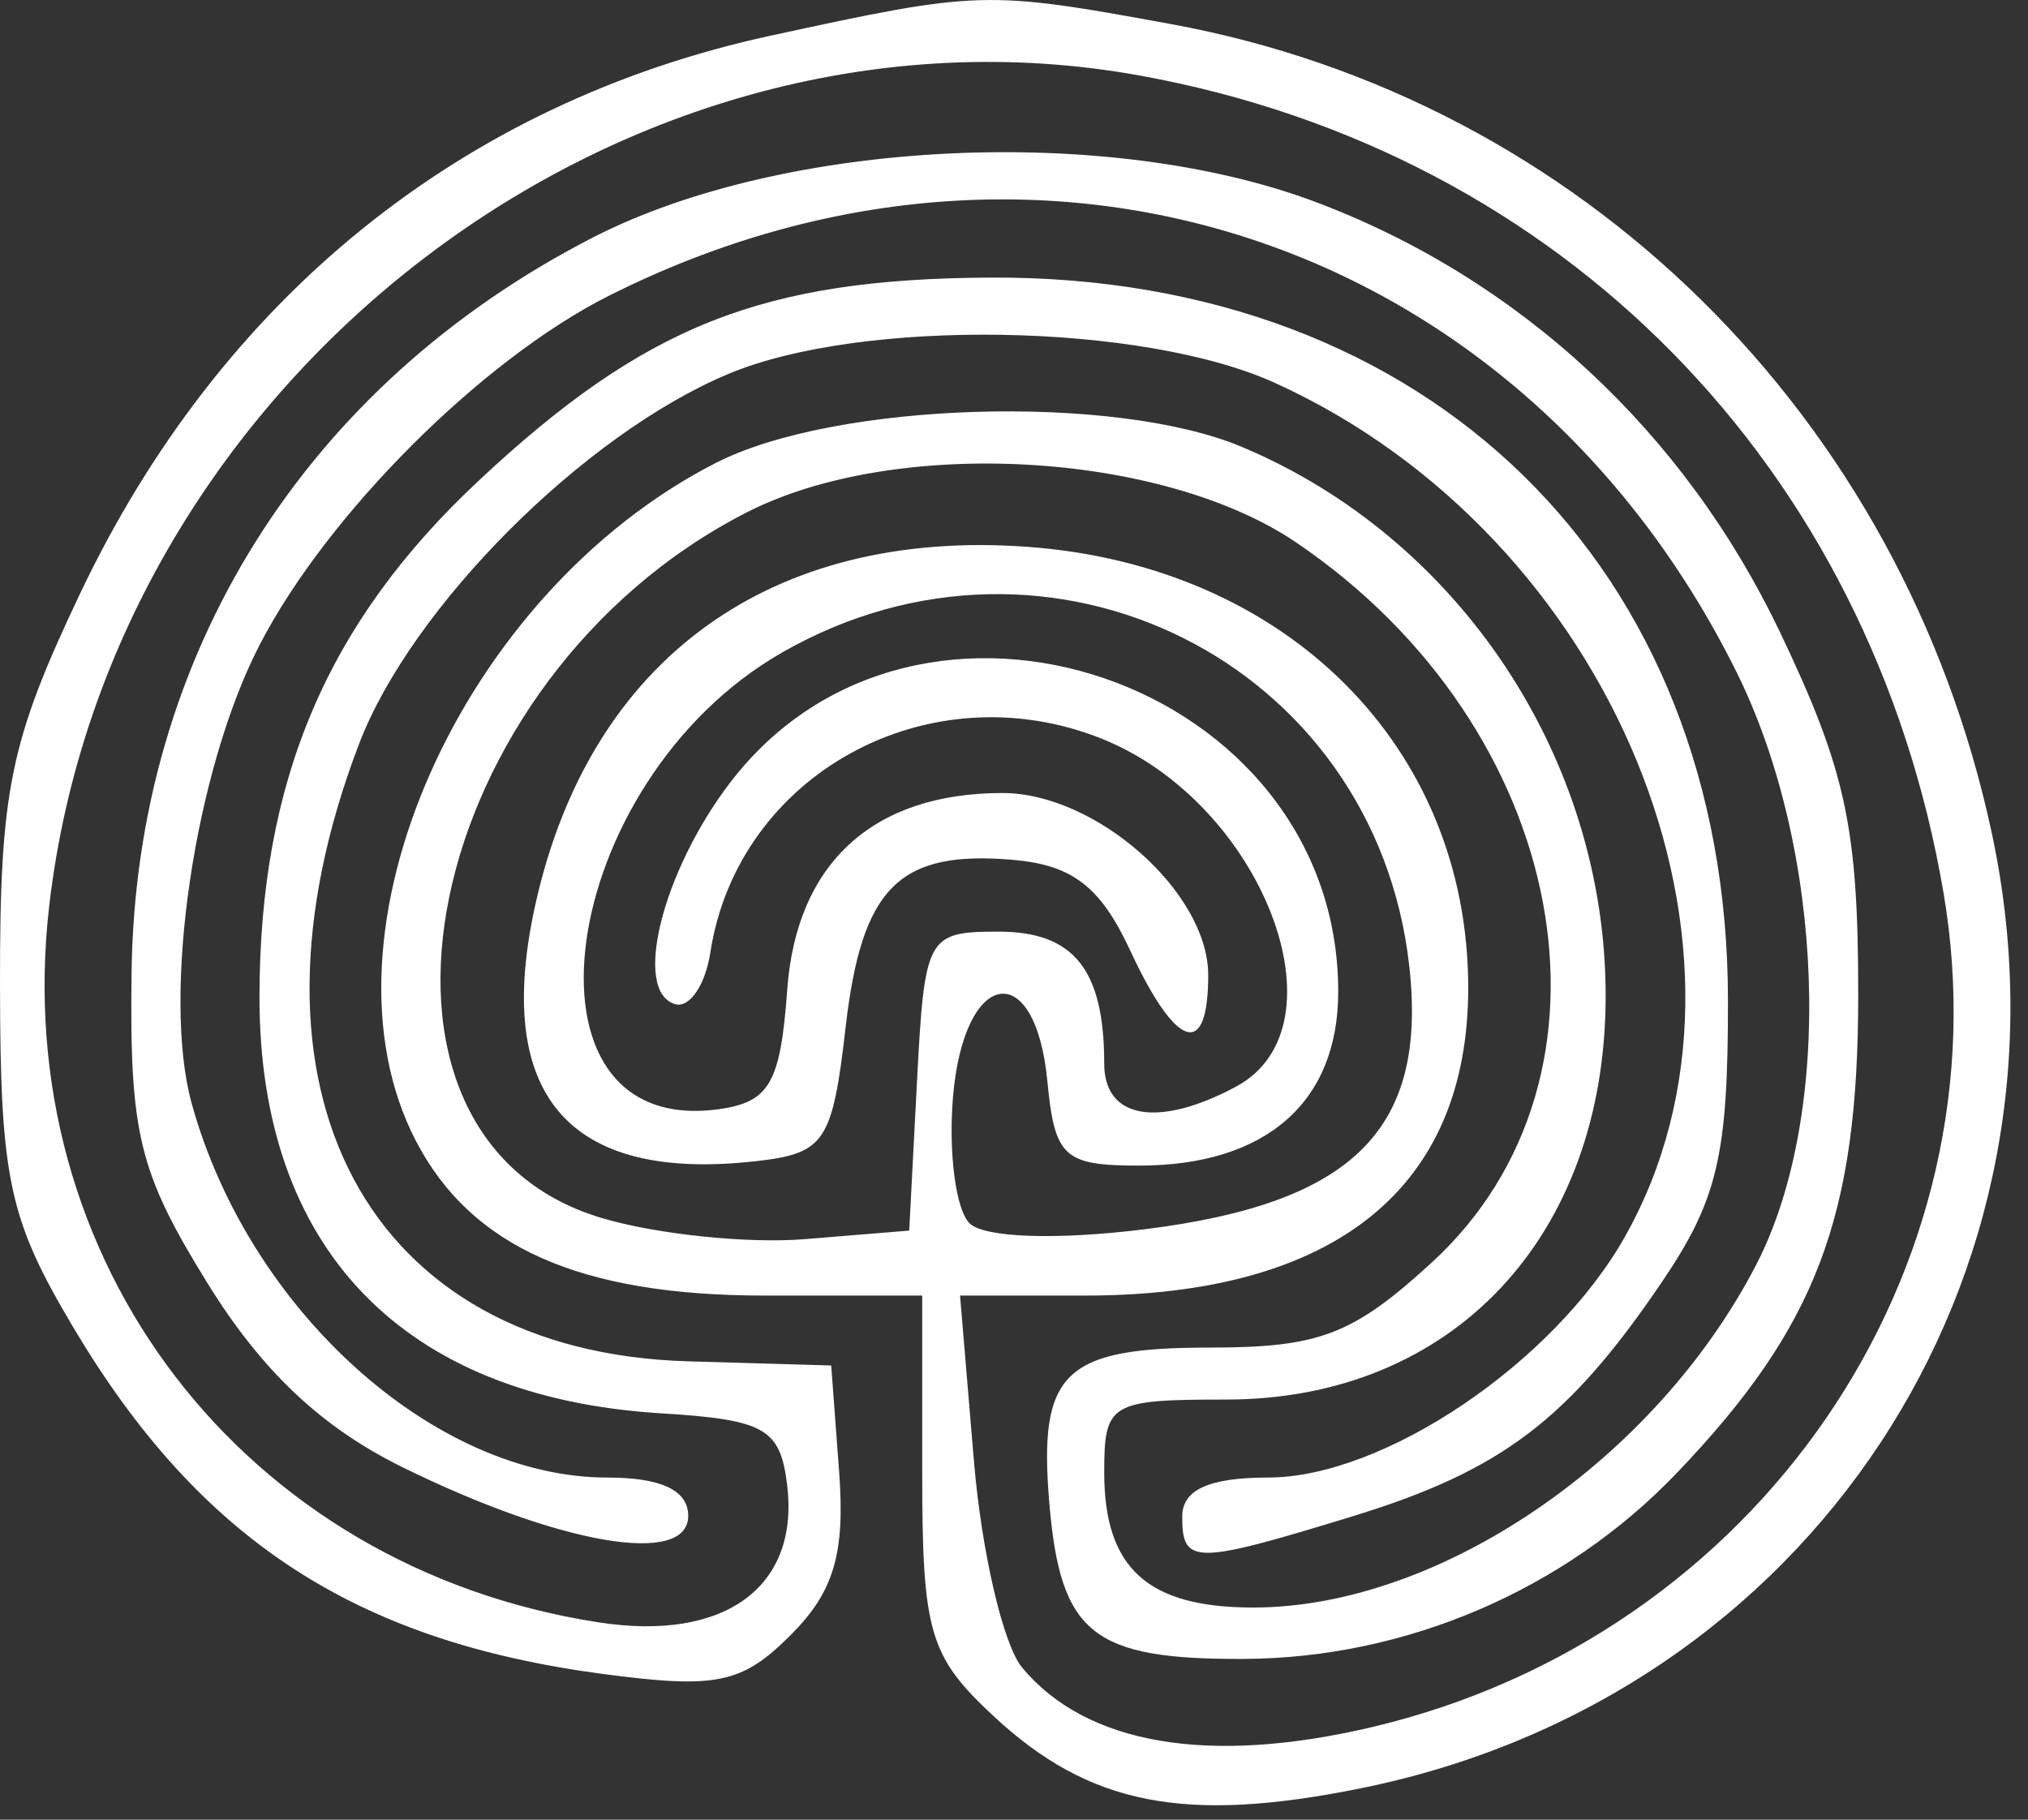 <svg width="78" height="70" viewBox="0 0 78 70" fill="none" xmlns="http://www.w3.org/2000/svg">
<rect x="0" y="0" width="78" height="70" fill="#333333" stroke="none"/>
<path fill-rule="evenodd" clip-rule="evenodd" d="M29.636 1.373C17.78 3.946 8.48 11.463 3.078 22.838C0.378 28.526 -0.007 30.401 9.24244e-05 37.839C0.008 45.364 0.332 46.882 2.824 51.071C7.673 59.221 13.646 63.13 23.188 64.395C27.56 64.975 28.535 64.773 30.411 62.898C32.072 61.236 32.508 59.769 32.275 56.629L31.97 52.528L26.468 52.368C14.111 52.011 8.73 41.919 13.808 28.622C15.82 23.355 22.456 16.706 28.025 14.38C33.162 12.233 43.935 12.412 49.035 14.729C62.062 20.645 68.634 36.658 62.508 47.556C59.777 52.416 53.232 56.839 48.77 56.839C46.503 56.839 45.47 57.309 45.47 58.339C45.47 60.202 45.928 60.2 52.038 58.325C57.738 56.575 60.321 54.62 63.902 49.343C66.067 46.153 66.468 44.444 66.46 38.449C66.437 21.828 54.967 10.595 38.105 10.678C29.317 10.723 24.801 12.514 18.414 18.488C12.573 23.951 9.99 30.032 9.98 38.339C9.969 48.028 15.483 53.755 25.41 54.367C29.419 54.614 30.007 54.947 30.274 57.117C30.758 61.047 27.881 63.156 23.048 62.413C9.376 60.315 0.309 48.495 1.894 34.839C4.259 14.463 24.136 -0.667 43.845 2.907C60.064 5.848 71.951 17.938 74.75 34.339C77.235 48.895 67.589 62.961 52.73 66.448C46.476 67.916 41.77 67.109 39.311 64.147C38.585 63.273 37.752 59.696 37.458 56.197L36.925 49.839H41.729C51.333 49.839 56.47 45.714 56.47 38.002C56.47 28.738 49.492 21.758 39.511 21.035C29.65 20.322 22.714 25.348 20.605 34.733C18.947 42.114 21.839 45.496 29.099 44.666C31.725 44.367 32.017 43.928 32.524 39.519C33.143 34.127 34.574 32.697 38.97 33.078C41.251 33.276 42.33 34.112 43.47 36.566C45.239 40.374 46.47 40.763 46.47 37.513C46.47 34.324 42.158 30.506 38.557 30.506C33.58 30.506 30.63 33.203 30.278 38.074C30.019 41.654 29.6 42.391 27.665 42.666C19.505 43.822 21.39 30.084 30.074 25.105C40.351 19.213 52.885 25.47 54.201 37.148C54.911 43.441 52.061 46.285 44.04 47.286C40.645 47.711 37.847 47.615 37.288 47.056C36.763 46.532 36.477 44.355 36.652 42.221C37.059 37.257 39.819 36.776 40.283 41.589C40.566 44.517 40.916 44.839 43.811 44.839C48.685 44.839 51.47 42.407 51.47 38.15C51.47 26.191 35.295 20.639 28.072 30.119C25.455 33.554 24.32 38.151 25.97 38.629C26.52 38.788 27.128 37.894 27.321 36.642C28.378 29.773 35.731 25.759 42.379 28.419C48.558 30.89 51.869 39.484 47.536 41.803C44.546 43.404 42.47 43.041 42.47 40.92C42.47 37.301 41.302 35.839 38.413 35.839C35.653 35.839 35.561 36.008 35.27 41.589L34.97 47.339L30.97 47.667C28.77 47.849 25.248 47.483 23.142 46.855C12.584 43.703 16.208 26.095 28.73 19.706C34.442 16.791 44.658 17.352 49.846 20.863C60.372 27.988 62.896 41.394 55.063 48.572C52.041 51.342 50.746 51.839 46.544 51.839C40.909 51.839 39.931 52.785 40.359 57.825C40.785 62.853 42.019 63.842 47.842 63.816C54.071 63.789 60.178 61.17 64.476 56.681C69.865 51.053 71.47 46.828 71.47 38.272C71.47 31.828 70.995 29.628 68.452 24.3C64.776 16.599 58.435 10.723 50.617 7.776C42.605 4.755 30.156 5.363 22.81 9.133C11.734 14.818 5.216 25.203 5.06 37.416C4.981 43.624 5.339 45.09 7.979 49.361C10.068 52.74 12.361 54.906 15.479 56.441C21.547 59.428 26.47 60.267 26.47 58.313C26.47 57.33 25.434 56.839 23.356 56.839C16.711 56.839 9.571 50.41 7.373 42.449C6.213 38.248 7.489 29.636 9.988 24.803C12.585 19.782 18.521 13.845 23.407 11.384C39.996 3.027 58.478 9.173 66.766 25.805C70.192 32.679 70.544 42.834 67.558 48.629C63.674 56.163 55.358 61.839 48.202 61.839C44.135 61.839 42.47 60.328 42.47 56.639C42.47 53.971 42.69 53.839 47.158 53.839C55.863 53.839 61.756 47.568 61.756 38.303C61.756 29.18 56.132 20.698 47.752 17.186C42.844 15.13 32.138 15.457 27.538 17.805C17.722 22.811 11.896 35.959 15.987 43.871C18.109 47.975 22.303 49.839 29.42 49.839H35.47V56.651C35.47 62.797 35.739 63.715 38.22 66.022C41.895 69.442 45.564 70.162 52.333 68.794C69.594 65.306 80.272 49.13 76.603 32.025C73.166 15.995 60.801 3.814 45.036 0.926C37.921 -0.378 37.666 -0.37 29.636 1.373Z" fill="white"/>
</svg>

